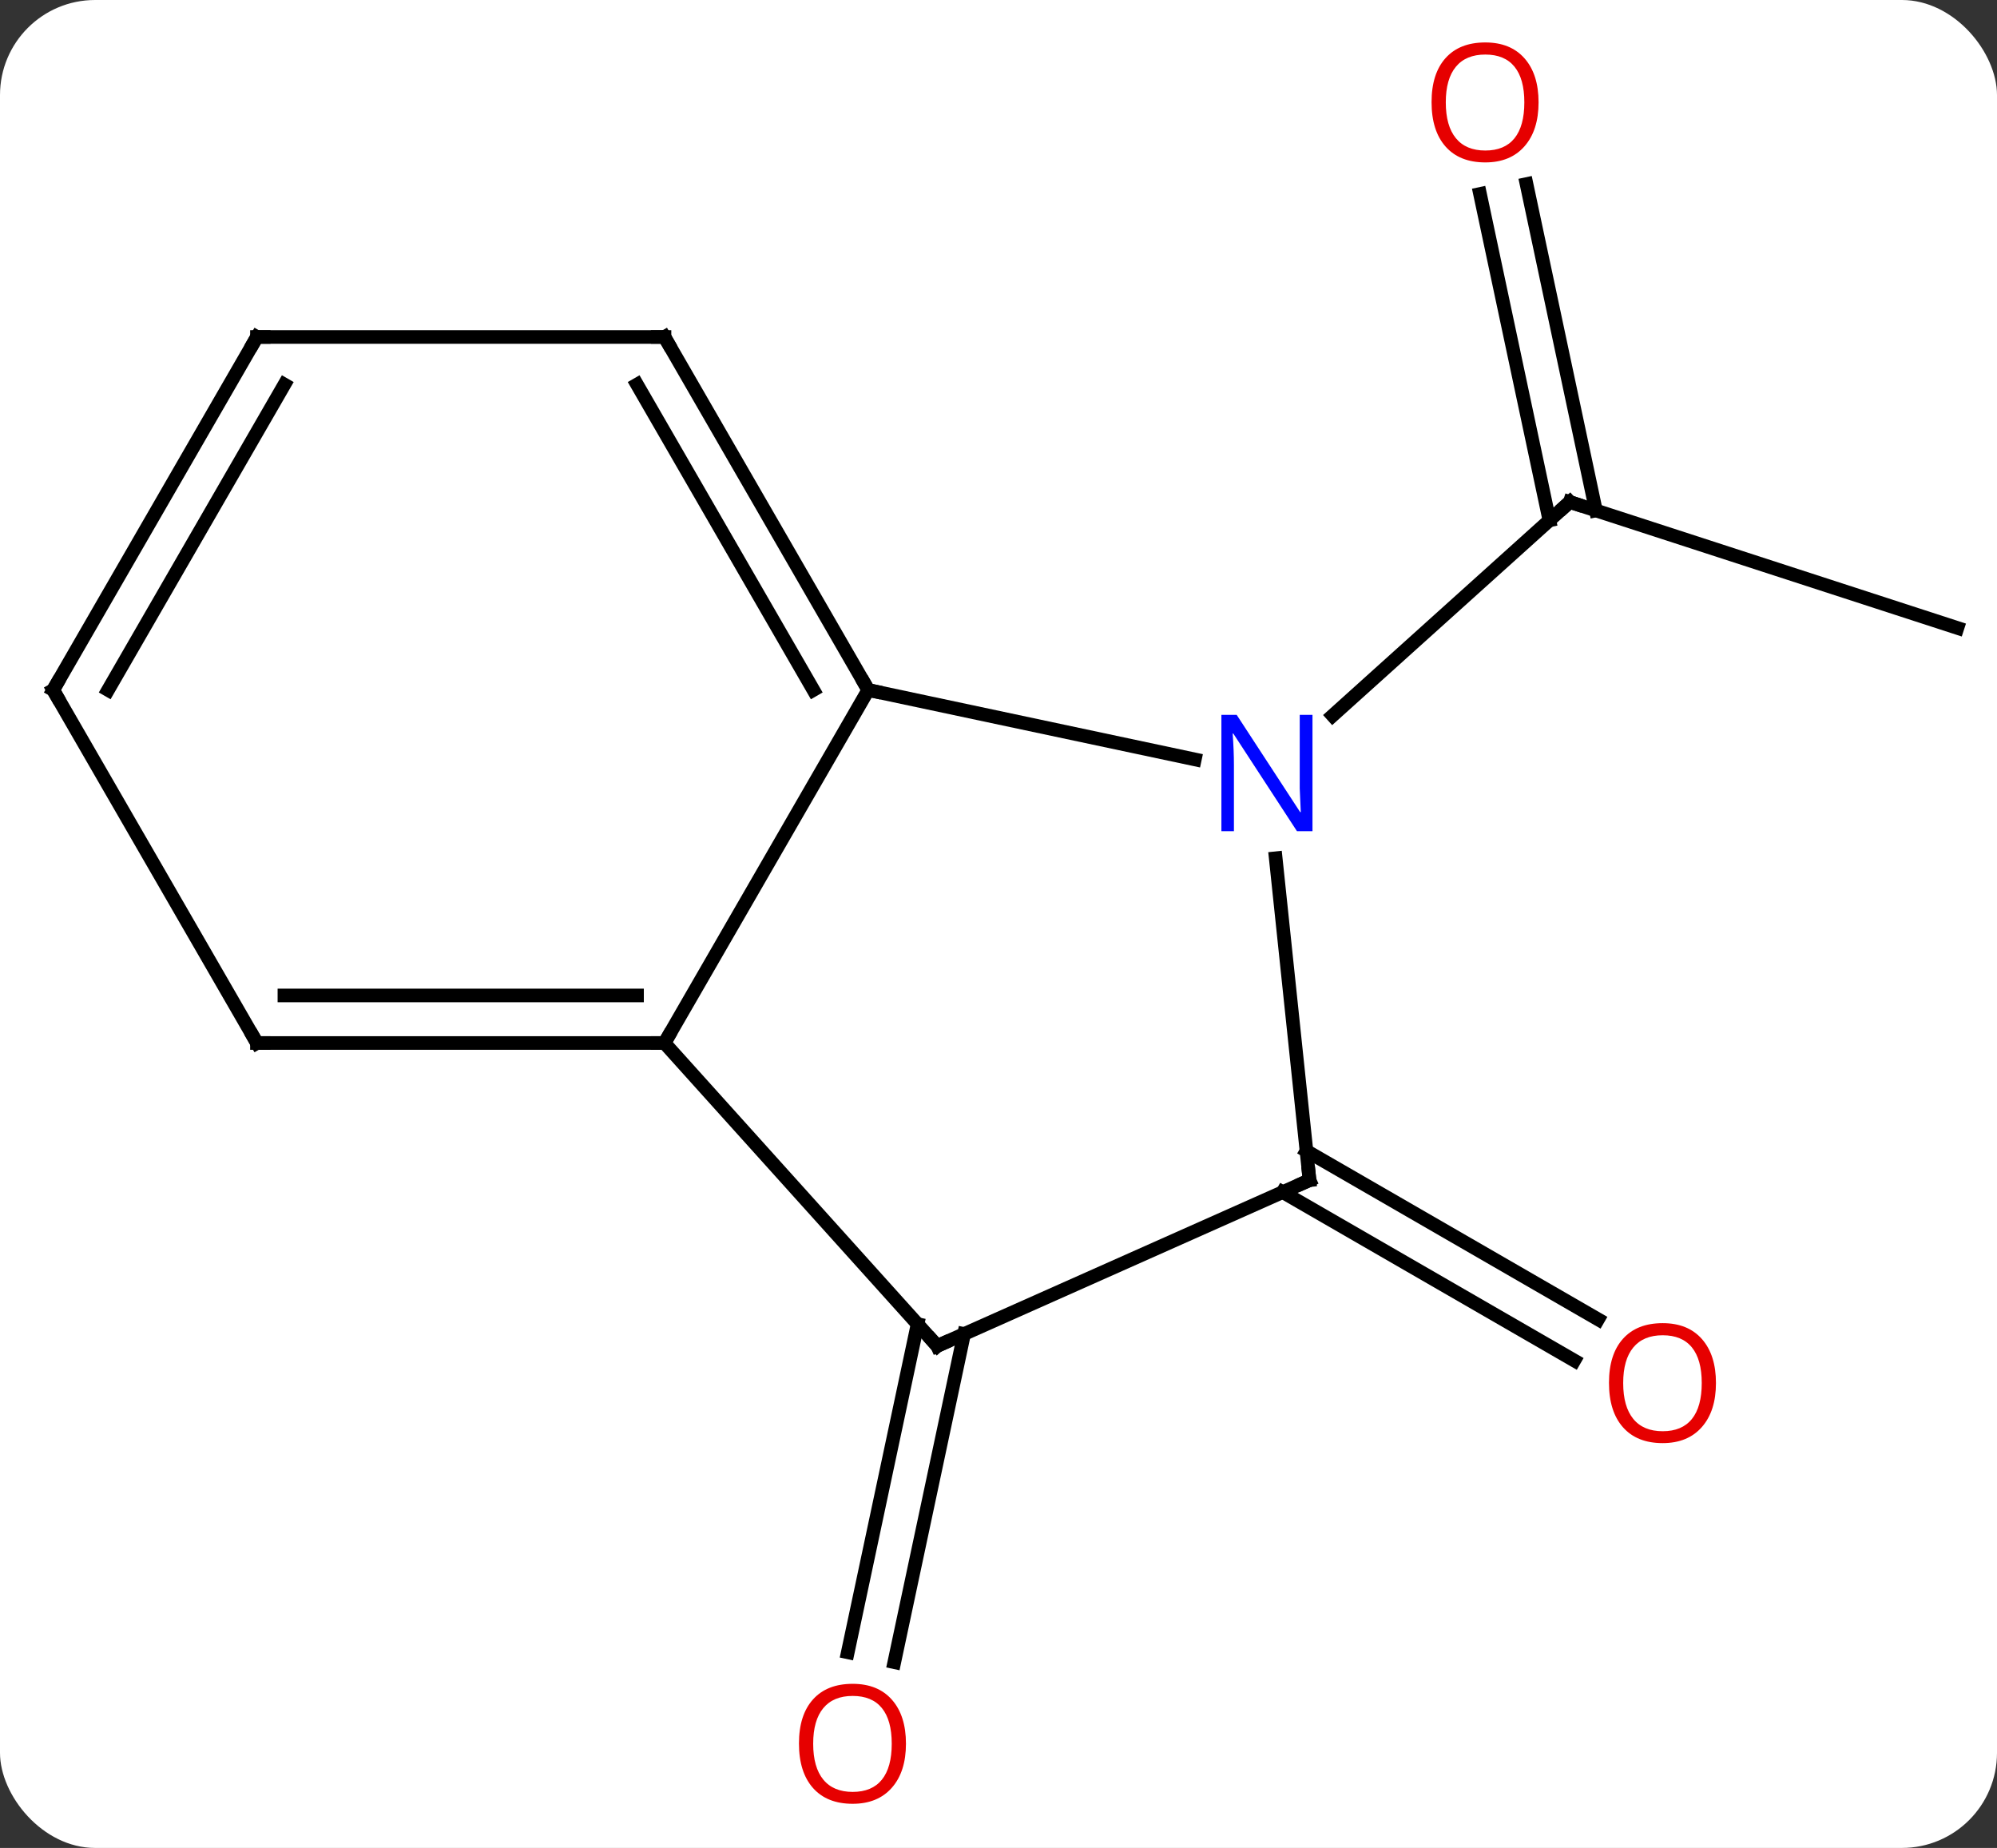 <svg width="147" viewBox="0 0 147 136" style="fill-opacity:1; color-rendering:auto; color-interpolation:auto; text-rendering:auto; stroke:black; stroke-linecap:square; stroke-miterlimit:10; shape-rendering:auto; stroke-opacity:1; fill:black; stroke-dasharray:none; font-weight:normal; stroke-width:1; font-family:'Open Sans'; font-style:normal; stroke-linejoin:miter; font-size:12; stroke-dashoffset:0; image-rendering:auto;" height="136" class="cas-substance-image" xmlns:xlink="http://www.w3.org/1999/xlink" xmlns="http://www.w3.org/2000/svg"><rect x="0" y="0" width="147" height="136" fill="#333333" stroke="none"/><svg class="cas-substance-single-component"><rect y="0" x="0" width="147" stroke="none" ry="7" rx="7" height="136" fill="white" class="cas-substance-group"/><svg y="0" x="0" width="147" viewBox="0 0 147 136" style="fill:black;" height="136" class="cas-substance-single-component-image"><svg><g><g transform="translate(74,68)" style="text-rendering:geometricPrecision; color-rendering:optimizeQuality; color-interpolation:linearRGB; stroke-linecap:butt; image-rendering:optimizeQuality;"><line y2="-21.786" y1="-31.056" x2="70.086" x1="41.553" style="fill:none;"/><line y2="-54.455" y1="-30.432" x2="38.368" x1="43.475" style="fill:none;"/><line y2="-53.727" y1="-29.704" x2="34.945" x1="40.051" style="fill:none;"/><line y2="-15.339" y1="-31.056" x2="24.098" x1="41.553" style="fill:none;"/><line y2="30.176" y1="54.33" x2="-3.034" x1="-8.17" style="fill:none;"/><line y2="29.449" y1="53.602" x2="-6.457" x1="-11.594" style="fill:none;"/><line y2="16.704" y1="29.098" x2="22.169" x1="43.636" style="fill:none;"/><line y2="19.735" y1="32.129" x2="20.419" x1="41.886" style="fill:none;"/><line y2="8.76" y1="-17.22" x2="-25.086" x1="-10.086" style="fill:none;"/><line y2="-12.111" y1="-17.22" x2="13.952" x1="-10.086" style="fill:none;"/><line y2="-43.2" y1="-17.22" x2="-25.086" x1="-10.086" style="fill:none;"/><line y2="-39.7" y1="-17.22" x2="-27.107" x1="-14.127" style="fill:none;"/><line y2="31.056" y1="8.76" x2="-5.01" x1="-25.086" style="fill:none;"/><line y2="8.76" y1="8.76" x2="-55.086" x1="-25.086" style="fill:none;"/><line y2="5.26" y1="5.26" x2="-53.065" x1="-27.107" style="fill:none;"/><line y2="18.855" y1="-4.838" x2="22.395" x1="19.906" style="fill:none;"/><line y2="-43.2" y1="-43.2" x2="-55.086" x1="-25.086" style="fill:none;"/><line y2="18.855" y1="31.056" x2="22.395" x1="-5.01" style="fill:none;"/><line y2="-17.22" y1="8.76" x2="-70.086" x1="-55.086" style="fill:none;"/><line y2="-17.22" y1="-43.2" x2="-70.086" x1="-55.086" style="fill:none;"/><line y2="-17.22" y1="-39.7" x2="-66.044" x1="-53.065" style="fill:none;"/><path style="fill:none; stroke-miterlimit:5;" d="M42.029 -30.901 L41.553 -31.056 L41.181 -30.721"/></g><g transform="translate(74,68)" style="stroke-linecap:butt; fill:rgb(230,0,0); text-rendering:geometricPrecision; color-rendering:optimizeQuality; image-rendering:optimizeQuality; font-family:'Open Sans'; stroke:rgb(230,0,0); color-interpolation:linearRGB; stroke-miterlimit:5;"><path style="stroke:none;" d="M39.254 -60.469 Q39.254 -58.407 38.214 -57.227 Q37.175 -56.047 35.332 -56.047 Q33.441 -56.047 32.41 -57.212 Q31.378 -58.376 31.378 -60.485 Q31.378 -62.579 32.41 -63.727 Q33.441 -64.876 35.332 -64.876 Q37.191 -64.876 38.222 -63.704 Q39.254 -62.532 39.254 -60.469 ZM32.425 -60.469 Q32.425 -58.735 33.168 -57.829 Q33.91 -56.922 35.332 -56.922 Q36.754 -56.922 37.48 -57.821 Q38.207 -58.719 38.207 -60.469 Q38.207 -62.204 37.48 -63.094 Q36.754 -63.985 35.332 -63.985 Q33.91 -63.985 33.168 -63.087 Q32.425 -62.188 32.425 -60.469 Z"/><path style="stroke:none;" d="M-7.312 60.329 Q-7.312 62.391 -8.352 63.571 Q-9.391 64.751 -11.234 64.751 Q-13.125 64.751 -14.156 63.587 Q-15.188 62.422 -15.188 60.313 Q-15.188 58.219 -14.156 57.071 Q-13.125 55.922 -11.234 55.922 Q-9.375 55.922 -8.344 57.094 Q-7.312 58.266 -7.312 60.329 ZM-14.141 60.329 Q-14.141 62.063 -13.398 62.969 Q-12.656 63.876 -11.234 63.876 Q-9.812 63.876 -9.086 62.977 Q-8.359 62.079 -8.359 60.329 Q-8.359 58.594 -9.086 57.704 Q-9.812 56.813 -11.234 56.813 Q-12.656 56.813 -13.398 57.712 Q-14.141 58.61 -14.141 60.329 Z"/><path style="stroke:none;" d="M52.312 33.785 Q52.312 35.847 51.273 37.027 Q50.234 38.207 48.391 38.207 Q46.5 38.207 45.469 37.042 Q44.438 35.878 44.438 33.769 Q44.438 31.675 45.469 30.527 Q46.5 29.378 48.391 29.378 Q50.25 29.378 51.281 30.55 Q52.312 31.722 52.312 33.785 ZM45.484 33.785 Q45.484 35.519 46.227 36.425 Q46.969 37.332 48.391 37.332 Q49.812 37.332 50.539 36.433 Q51.266 35.535 51.266 33.785 Q51.266 32.05 50.539 31.16 Q49.812 30.269 48.391 30.269 Q46.969 30.269 46.227 31.168 Q45.484 32.066 45.484 33.785 Z"/><path style="fill:none; stroke:black;" d="M-10.336 -17.653 L-10.086 -17.22 L-9.597 -17.116"/><path style="fill:none; stroke:black;" d="M-25.586 8.76 L-25.086 8.76 L-24.836 8.327"/><path style="fill:rgb(0,5,255); stroke:none;" d="M22.612 -6.827 L21.471 -6.827 L16.783 -14.014 L16.737 -14.014 Q16.83 -12.749 16.83 -11.702 L16.83 -6.827 L15.908 -6.827 L15.908 -15.389 L17.033 -15.389 L21.705 -8.233 L21.752 -8.233 Q21.752 -8.389 21.705 -9.249 Q21.658 -10.108 21.674 -10.483 L21.674 -15.389 L22.612 -15.389 L22.612 -6.827 Z"/><path style="fill:none; stroke:black;" d="M-24.836 -42.767 L-25.086 -43.2 L-25.586 -43.2"/><path style="fill:none; stroke:black;" d="M-5.345 30.684 L-5.01 31.056 L-4.553 30.853"/><path style="fill:none; stroke:black;" d="M-54.586 8.76 L-55.086 8.76 L-55.336 8.327"/><path style="fill:none; stroke:black;" d="M22.343 18.358 L22.395 18.855 L21.938 19.058"/><path style="fill:none; stroke:black;" d="M-54.586 -43.2 L-55.086 -43.2 L-55.336 -42.767"/><path style="fill:none; stroke:black;" d="M-69.836 -16.787 L-70.086 -17.22 L-69.836 -17.653"/></g></g></svg></svg></svg></svg>